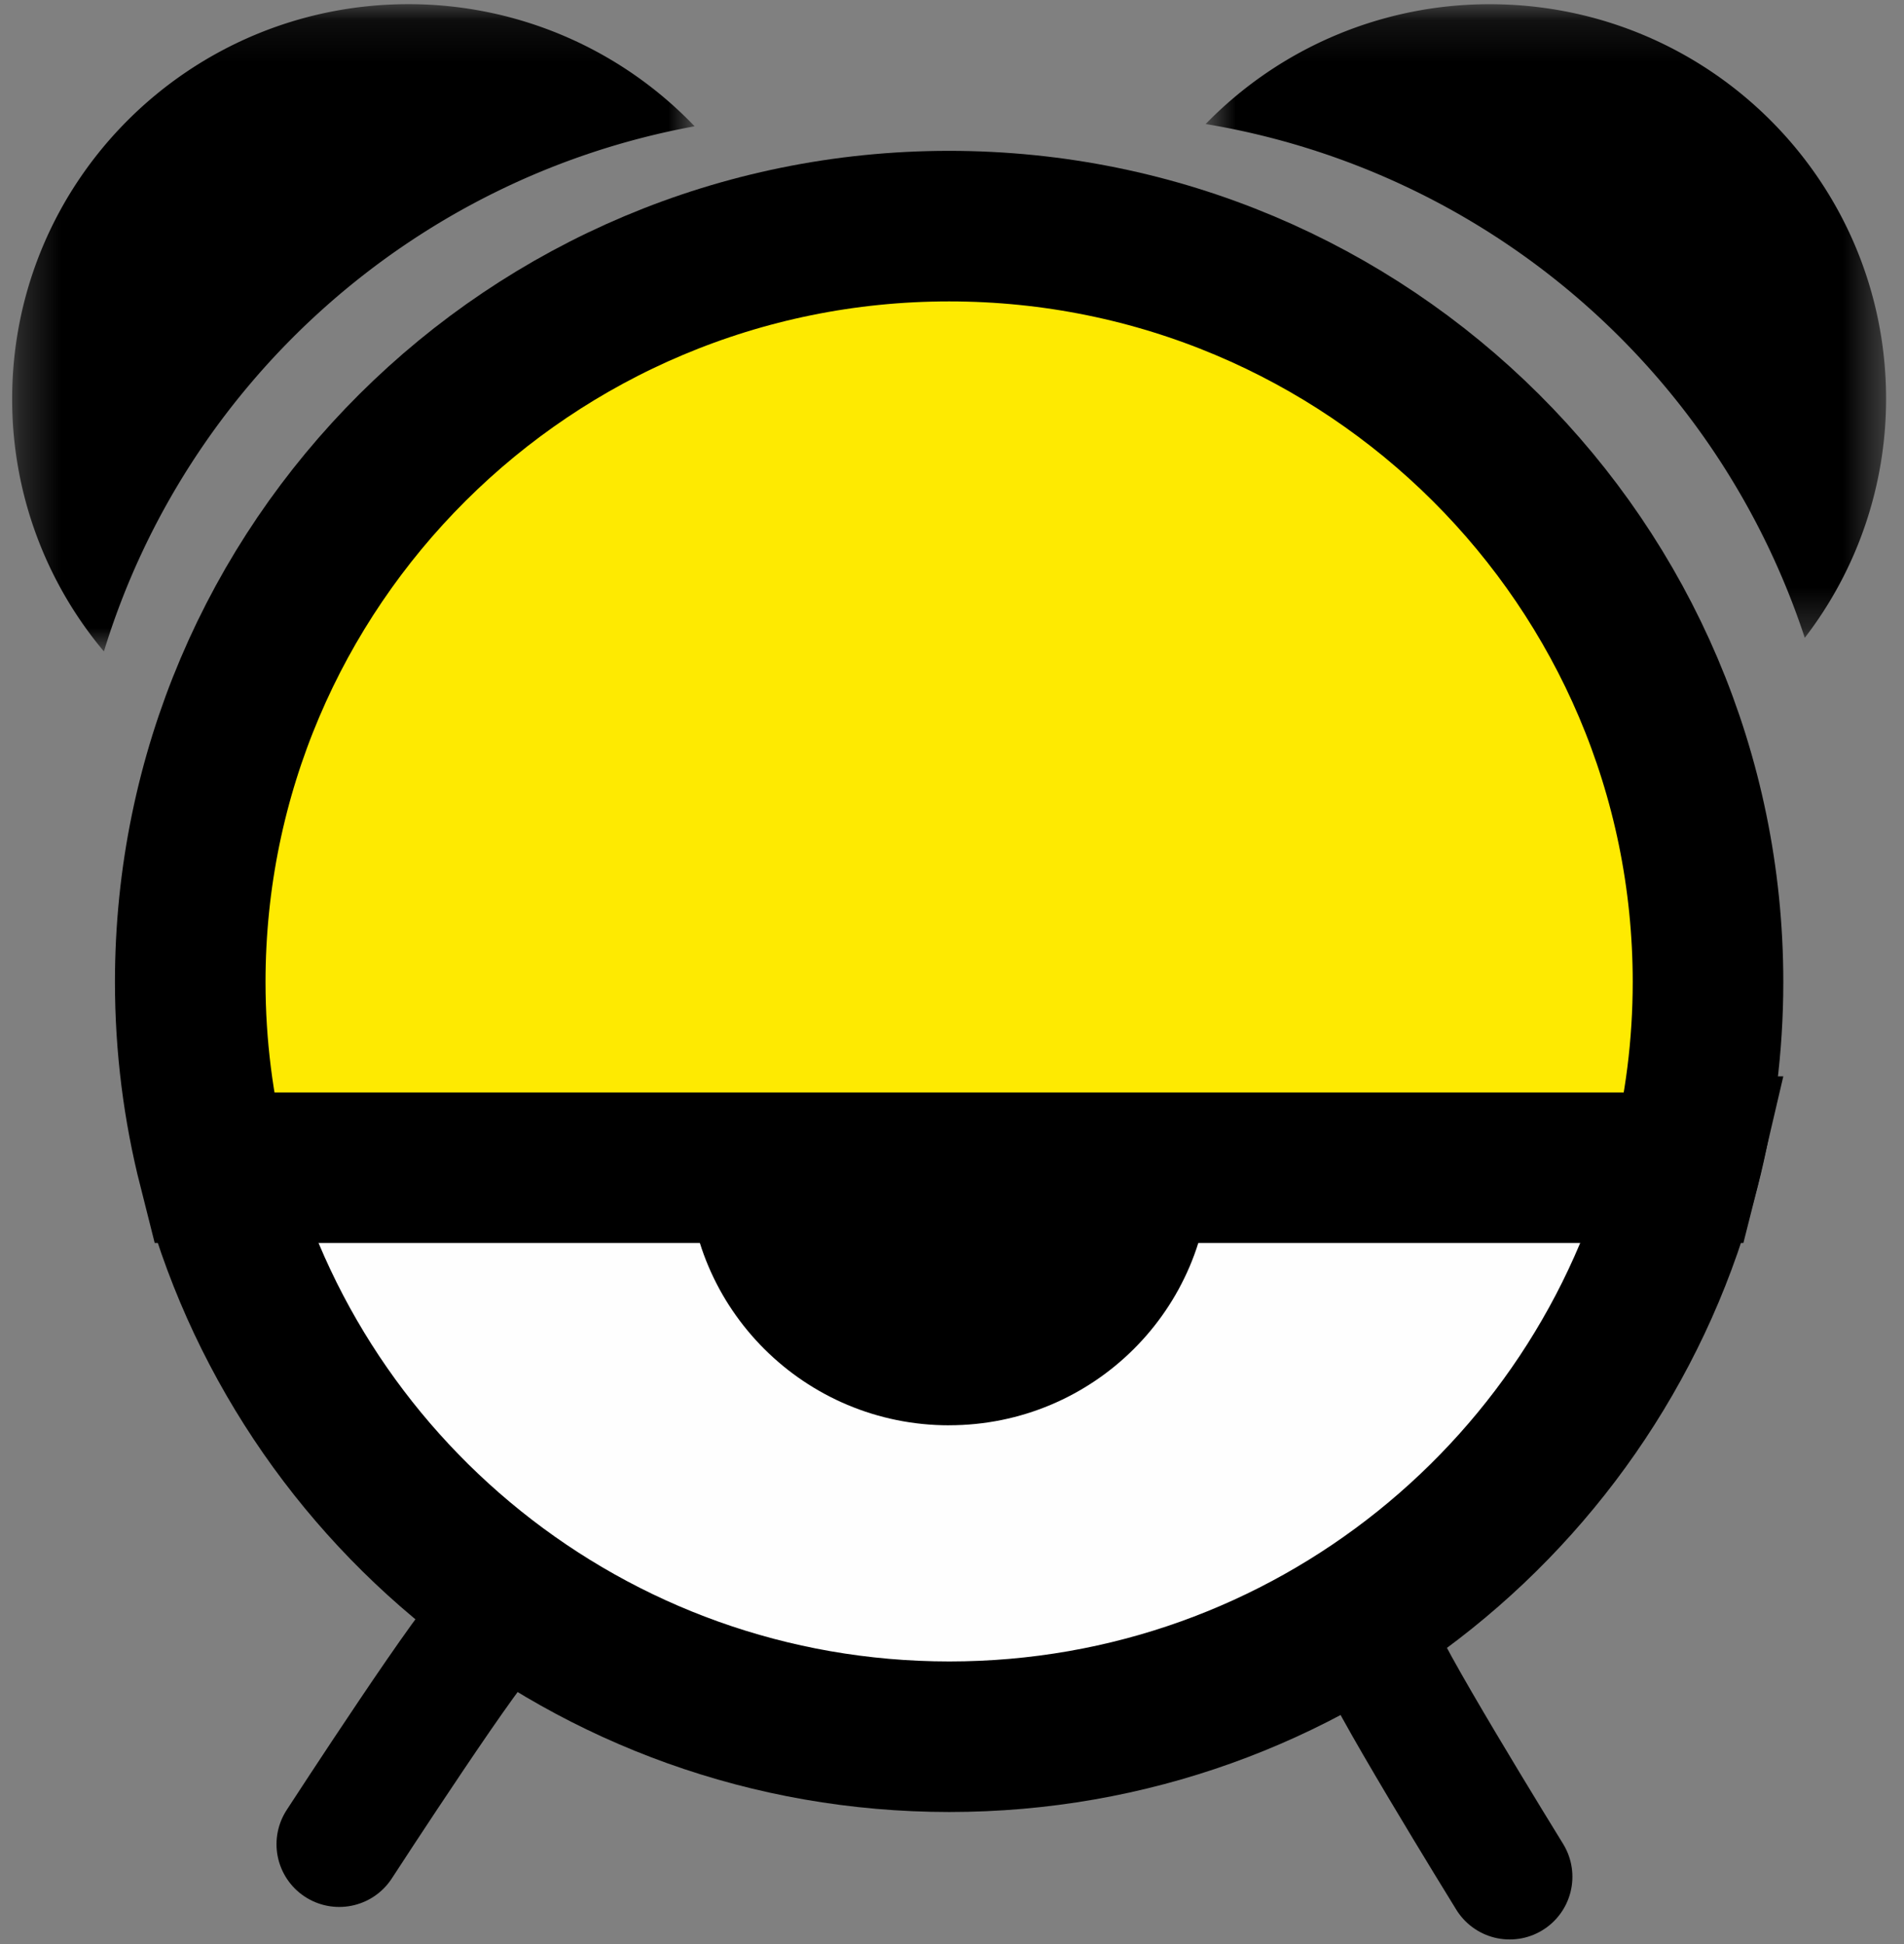 <svg fill="none" xmlns="http://www.w3.org/2000/svg" viewBox="0 0 47 48">
  <rect x="0" y="0" width="47" height="48" fill="#808080" stroke="none"/>
  <mask id="a" maskUnits="userSpaceOnUse" x="0" y="0" width="18" height="17">
    <path d="M.298.103h16.847v15.98H.298V.104z" fill="#fff"/>
  </mask>
  <g mask="url(#a)">
    <path fill-rule="evenodd" clip-rule="evenodd" d="M17.146 3.118A9.765 9.765 0 0010.083.103C4.68.103.3 4.467.3 9.85a9.68 9.68 0 002.265 6.234C4.591 9.457 10.201 4.39 17.146 3.118z" fill="#000"/>
  </g>
  <mask id="b" maskUnits="userSpaceOnUse" x="29" y="0" width="18" height="16">
    <path d="M29.762.104h16.796v15.644H29.762V.104z" fill="#fff"/>
  </mask>
  <g mask="url(#b)">
    <path fill-rule="evenodd" clip-rule="evenodd" d="M44.55 15.748a9.669 9.669 0 002.008-5.898c0-5.383-4.38-9.746-9.783-9.746a9.766 9.766 0 00-7.013 2.958 18.822 18.822 0 0114.789 12.686z" fill="#000"/>
  </g>
  <path fill-rule="evenodd" clip-rule="evenodd" d="M5.188 28.433c1.92 8.275 9.357 14.446 18.247 14.446s16.328-6.171 18.247-14.446H5.187z" fill="#FEFEFE"/>
  <path clip-rule="evenodd" d="M5.188 28.433c1.92 8.275 9.357 14.446 18.247 14.446s16.328-6.171 18.247-14.446H5.187z" stroke="#000" stroke-width="3.717"/>
  <path fill-rule="evenodd" clip-rule="evenodd" d="M23.428 35.19c-3.56 0-6.445-2.875-6.445-6.42 0-3.546 2.886-1.362 6.445-1.362s6.445-2.184 6.445 1.361c0 3.546-2.886 6.42-6.445 6.42z" fill="#000"/>
  <path fill-rule="evenodd" clip-rule="evenodd" d="M41.59 28.831c.373-1.467.572-3.003.572-4.585 0-10.307-8.387-18.663-18.733-18.663-10.347 0-18.733 8.356-18.733 18.663 0 1.582.199 3.118.57 4.585H41.59z" fill="#FEEA01" stroke="#000" stroke-width="3.717"/>
  <path fill-rule="evenodd" clip-rule="evenodd" d="M8.374 45.533s3.515-5.414 3.702-5.305z" fill="#1D1D1B"/>
  <path d="M8.374 45.533s3.515-5.414 3.702-5.305" stroke="#000" stroke-width="3.097" stroke-linecap="round" stroke-linejoin="round"/>
  <path fill-rule="evenodd" clip-rule="evenodd" d="M37.266 46.336s-3.391-5.49-3.213-5.612z" fill="#1D1D1B"/>
  <path d="M37.266 46.336s-3.391-5.49-3.213-5.612" stroke="#000" stroke-width="3.097" stroke-linecap="round" stroke-linejoin="round"/>
</svg>